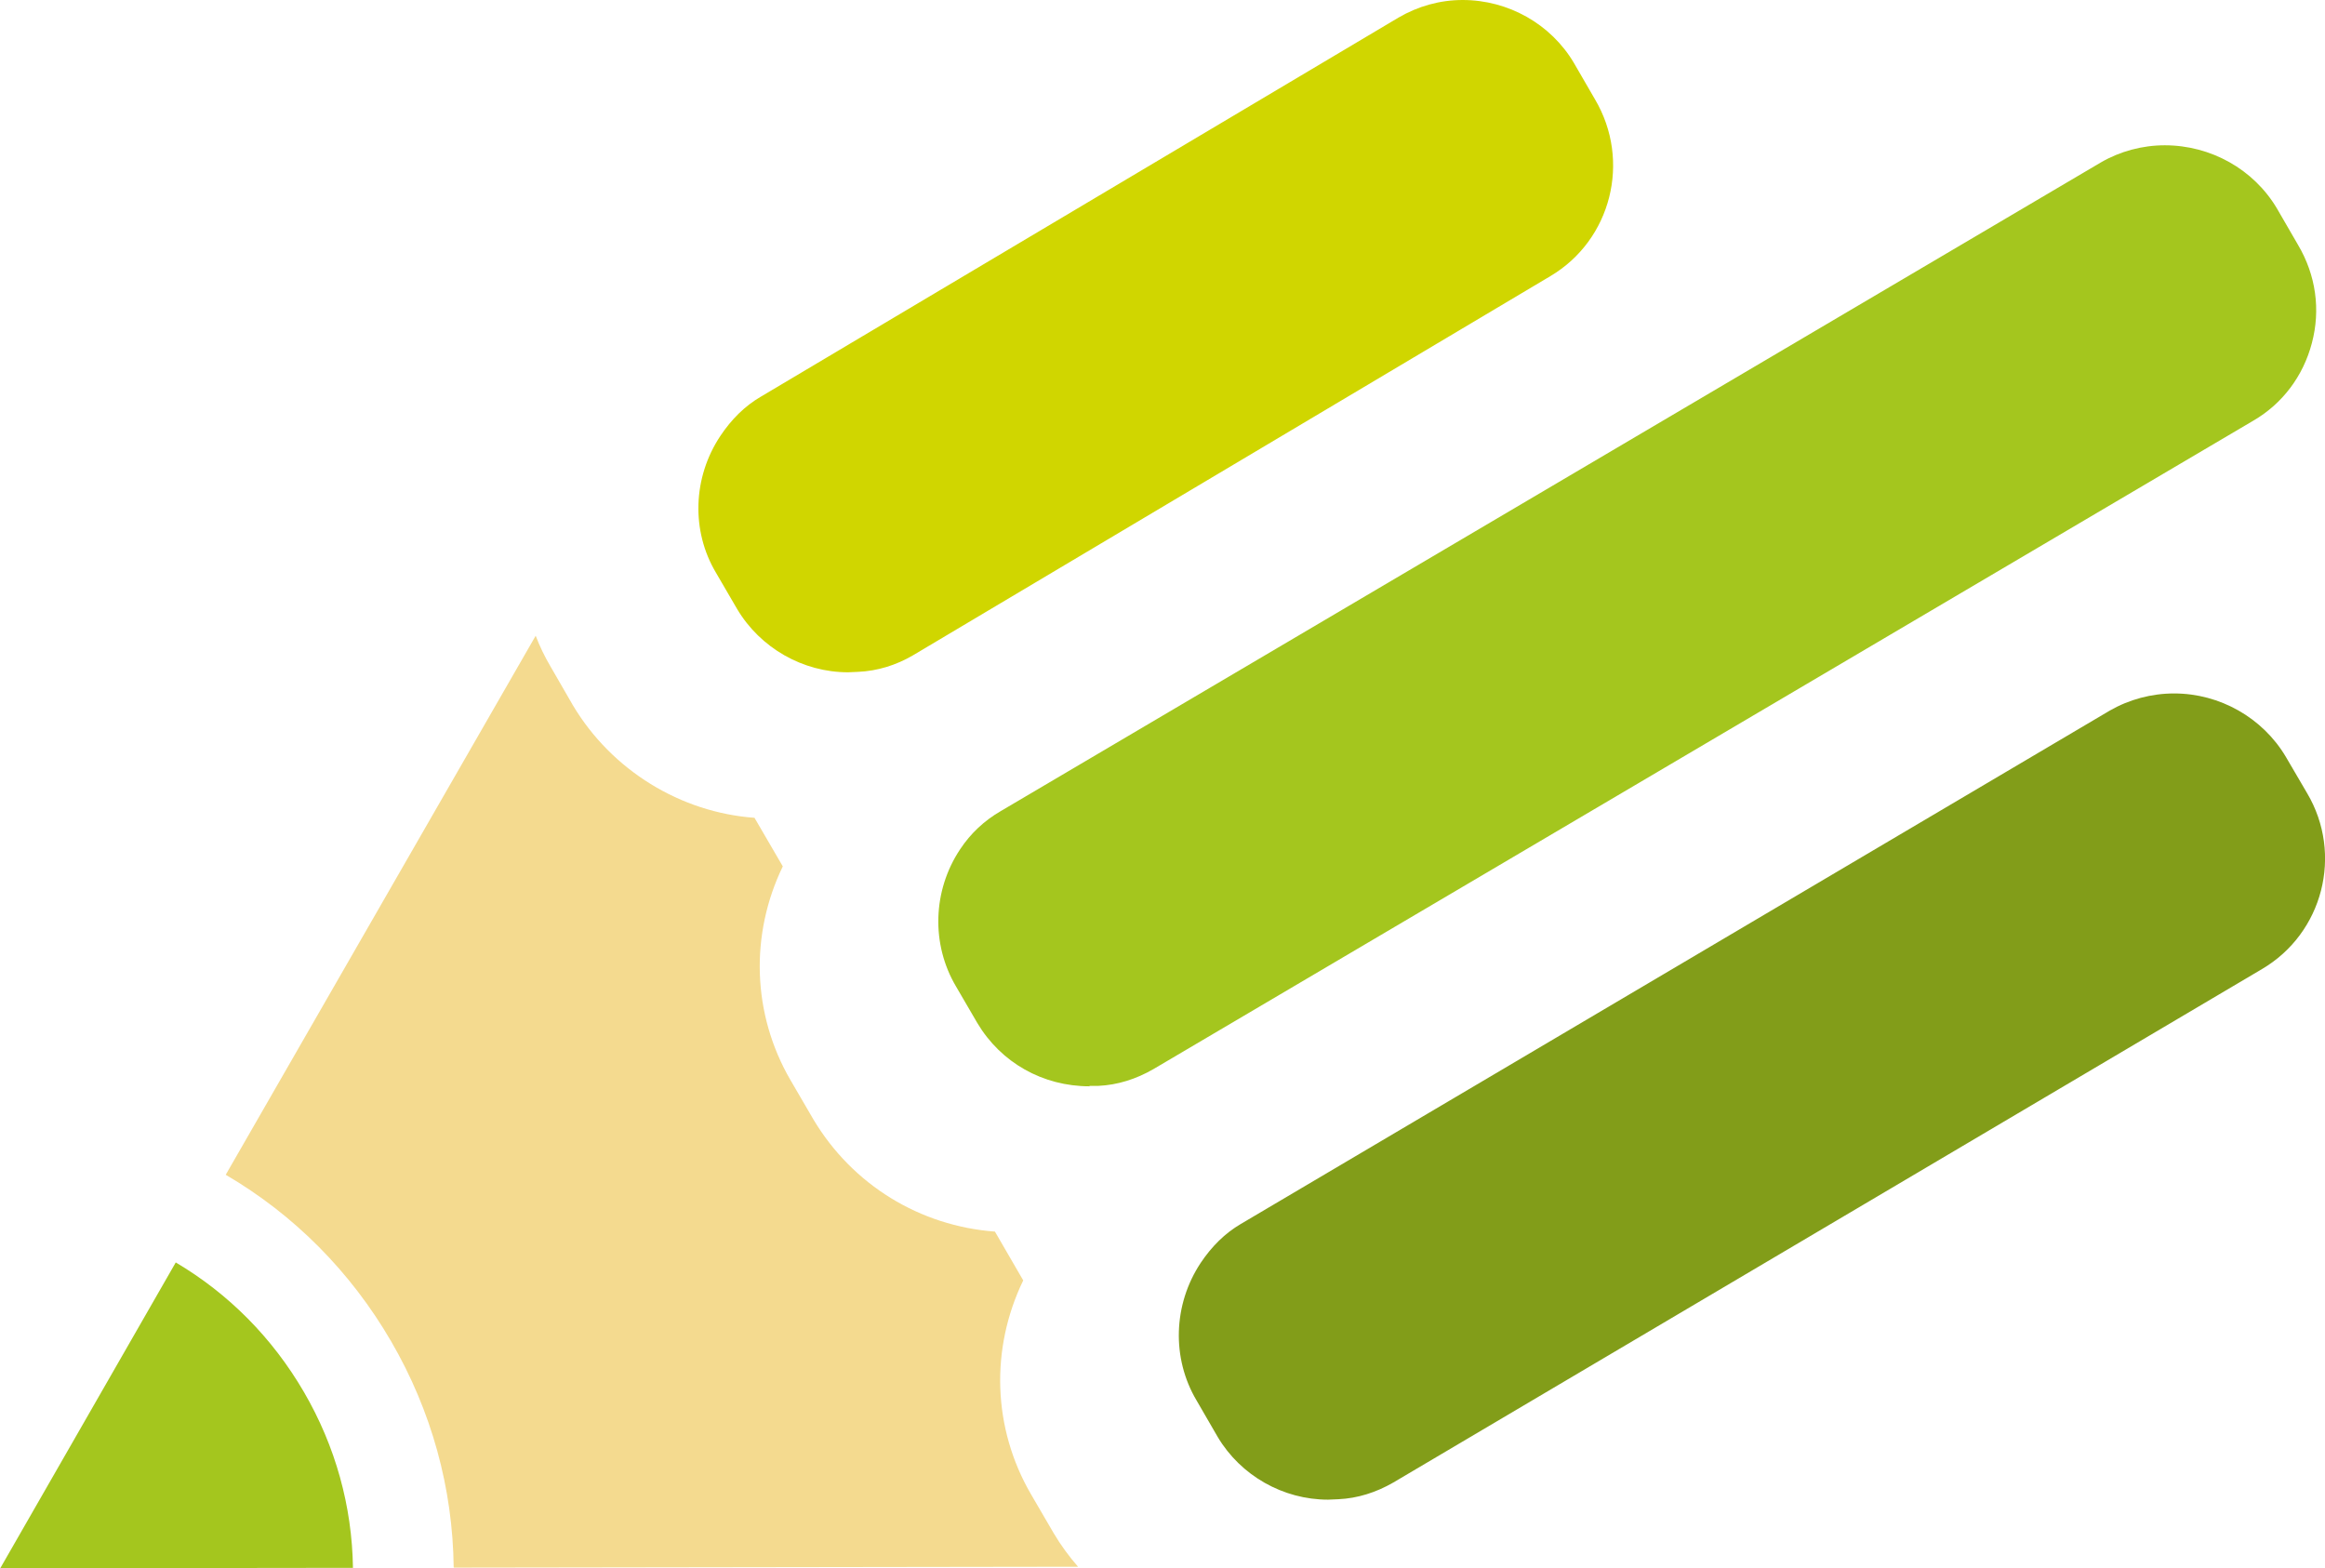 <?xml version="1.0" encoding="UTF-8"?>
<svg id="Calque_2" data-name="Calque 2" xmlns="http://www.w3.org/2000/svg" viewBox="0 0 104.34 70.38">
  <defs>
    <style>
      .cls-1 {
        fill: #f4da8f;
      }

      .cls-1, .cls-2, .cls-3, .cls-4 {
        stroke-width: 0px;
      }

      .cls-2 {
        fill: #829d19;
      }

      .cls-3 {
        fill: #a4c61e;
      }

      .cls-4 {
        fill: #d0d600;
      }
    </style>
  </defs>
  <g id="Calque_1-2" data-name="Calque 1">
    <path class="cls-4" d="m38.06,30.17c-2.03,0-3.94-1.09-4.98-2.84l-.95-1.63c-1.12-1.88-1.04-4.28.2-6.14.5-.75,1.1-1.34,1.8-1.75L62.76.79c.87-.51,1.86-.79,2.88-.79,2.05,0,3.96,1.08,4.99,2.82l.95,1.64c1.63,2.76.73,6.31-2,7.93l-28.61,17.02c-.77.45-1.6.7-2.45.74l-.46.02Z"/>
    <path class="cls-3" d="m48.9,48.75c-2.1,0-3.98-1.06-5.04-2.84l-.95-1.63c-1.13-1.9-1.06-4.31.18-6.17.47-.71,1.08-1.28,1.82-1.71L94.28,7.29c.86-.5,1.86-.77,2.87-.77,2.07,0,3.99,1.08,5.03,2.83l.95,1.64c.8,1.35,1.02,2.91.62,4.41-.39,1.48-1.32,2.72-2.63,3.48l-49.36,29.1c-.78.45-1.61.71-2.46.75h-.41Z"/>
    <path class="cls-2" d="m59.6,67.3c-2.02,0-3.92-1.08-4.95-2.81l-.95-1.64c-1.13-1.9-1.05-4.31.18-6.17.5-.75,1.1-1.34,1.8-1.75l39-23.04c.87-.5,1.87-.77,2.89-.77,2.05,0,3.97,1.09,5.01,2.84l.96,1.64c1.62,2.74.71,6.28-2.03,7.89l-38.98,23.04c-.78.45-1.61.71-2.46.75l-.47.02Z"/>
    <path class="cls-1" d="m20.36,70.34c-.04-3.55-.99-7.02-2.81-10.15s-4.36-5.68-7.42-7.47l13.91-24.19c.18.47.4.93.66,1.37l1.01,1.75c1.75,2.93,4.84,4.81,8.15,5.05l1.27,2.18c-1.48,3.06-1.38,6.63.35,9.6l1.02,1.75c1.76,2.95,4.79,4.79,8.15,5.04l1.27,2.19c-1.48,3.06-1.38,6.63.35,9.6l1.02,1.75c.32.54.69,1.04,1.09,1.5l-28,.04Z"/>
    <path class="cls-3" d="m7.88,56.65c2.37,1.4,4.34,3.38,5.76,5.82s2.16,5.13,2.2,7.89l-15.83.02,7.88-13.73Z"/>
  </g>
</svg>